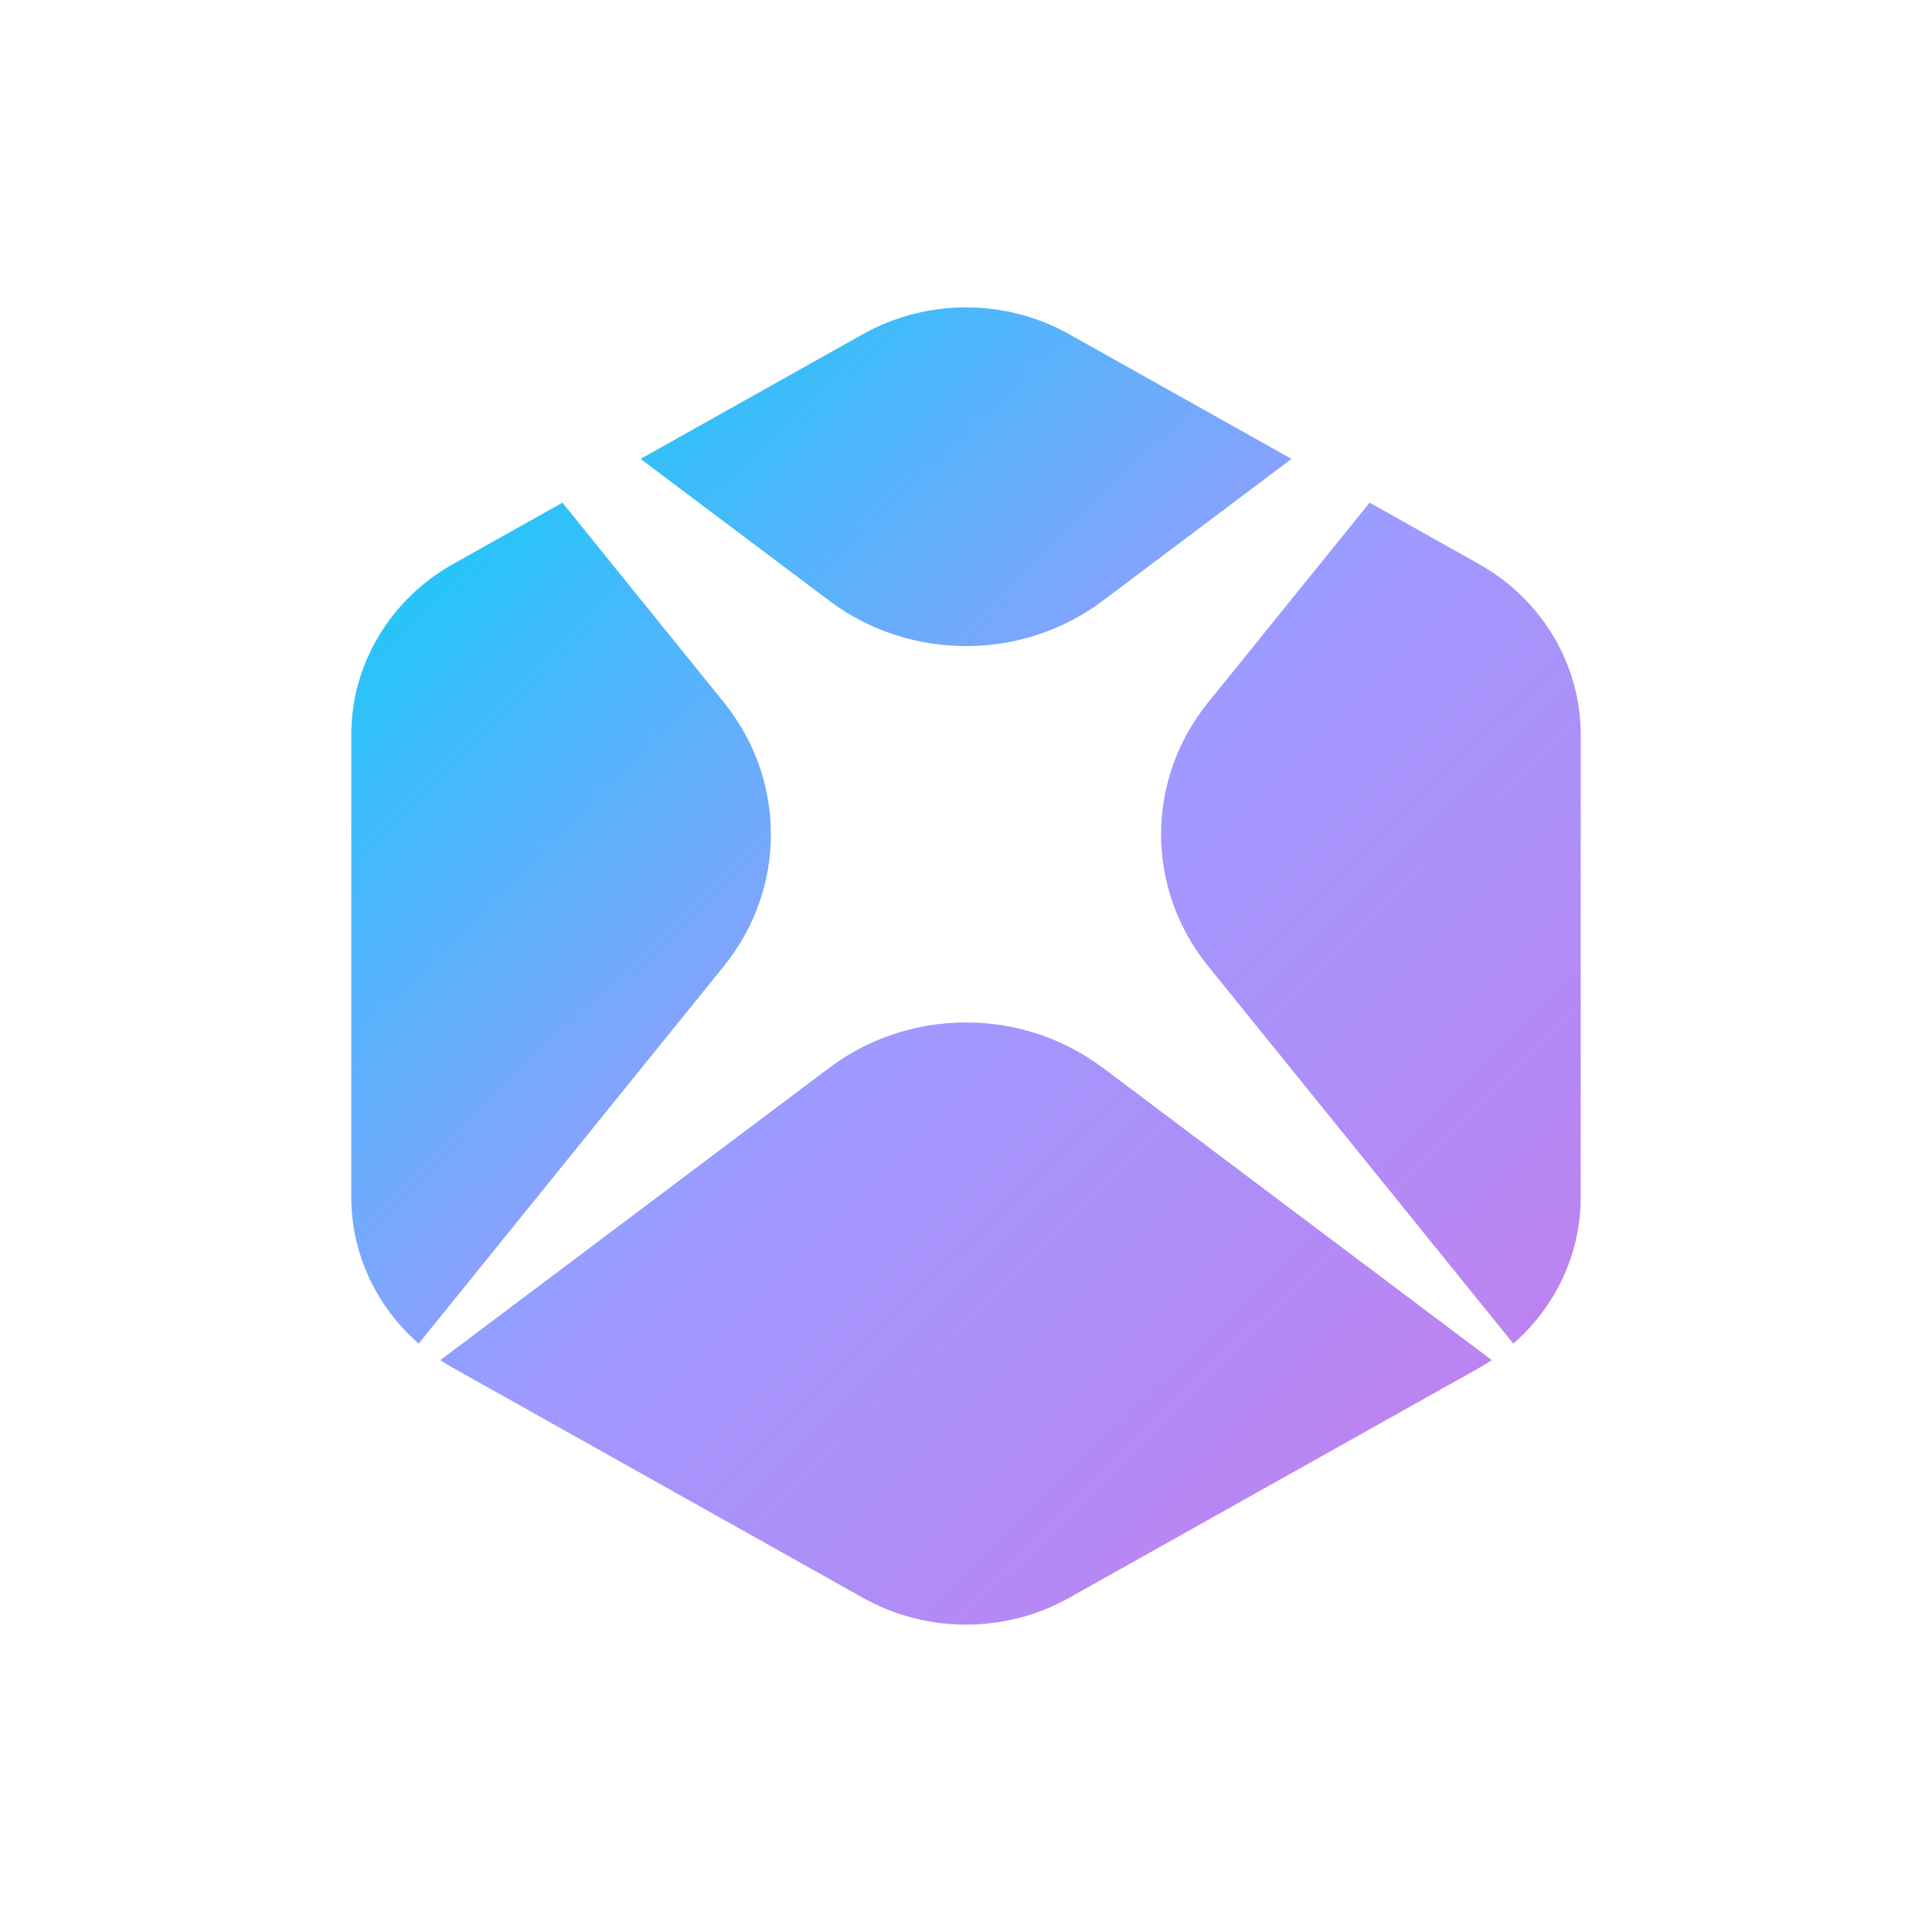 <svg width="44" height="44" viewBox="0 0 44 44" fill="none" xmlns="http://www.w3.org/2000/svg">
<path d="M18.89 13.684C20.719 15.058 23.283 15.058 25.112 13.684L29.413 10.451L24.347 7.61C22.897 6.797 21.105 6.797 19.653 7.61L14.588 10.451L18.89 13.684Z" fill="url(#paint0_linear_820_1897)"/>
<path d="M33.681 12.845L31.192 11.448L27.512 16C26.087 17.764 26.087 20.236 27.512 22L34.465 30.6C35.431 29.757 36 28.549 36 27.264V16.735C36 15.133 35.116 13.651 33.679 12.845H33.681Z" fill="url(#paint1_linear_820_1897)"/>
<path d="M25.112 24.316C23.283 22.942 20.719 22.942 18.89 24.316L10.029 30.976C10.123 31.04 10.22 31.099 10.321 31.155L19.655 36.39C21.105 37.203 22.897 37.203 24.348 36.39L33.682 31.155C33.782 31.099 33.88 31.038 33.975 30.976L25.114 24.316H25.112Z" fill="url(#paint2_linear_820_1897)"/>
<path d="M9.535 30.6L16.488 22C17.913 20.236 17.913 17.764 16.488 16L12.809 11.448L10.319 12.845C8.884 13.651 8 15.133 8 16.735V27.264C8 28.549 8.569 29.755 9.535 30.6Z" fill="url(#paint3_linear_820_1897)"/>
<defs>
<linearGradient id="paint0_linear_820_1897" x1="8" y1="8.2" x2="35.597" y2="36.197" gradientUnits="userSpaceOnUse">
<stop stop-color="#00D2F6"/>
<stop offset="0.502" stop-color="#A099FF"/>
<stop offset="1" stop-color="#C57CEB"/>
</linearGradient>
<linearGradient id="paint1_linear_820_1897" x1="8" y1="8.2" x2="35.597" y2="36.197" gradientUnits="userSpaceOnUse">
<stop stop-color="#00D2F6"/>
<stop offset="0.502" stop-color="#A099FF"/>
<stop offset="1" stop-color="#C57CEB"/>
</linearGradient>
<linearGradient id="paint2_linear_820_1897" x1="8" y1="8.2" x2="35.597" y2="36.197" gradientUnits="userSpaceOnUse">
<stop stop-color="#00D2F6"/>
<stop offset="0.502" stop-color="#A099FF"/>
<stop offset="1" stop-color="#C57CEB"/>
</linearGradient>
<linearGradient id="paint3_linear_820_1897" x1="8" y1="8.2" x2="35.597" y2="36.197" gradientUnits="userSpaceOnUse">
<stop stop-color="#00D2F6"/>
<stop offset="0.502" stop-color="#A099FF"/>
<stop offset="1" stop-color="#C57CEB"/>
</linearGradient>
</defs>
</svg>
